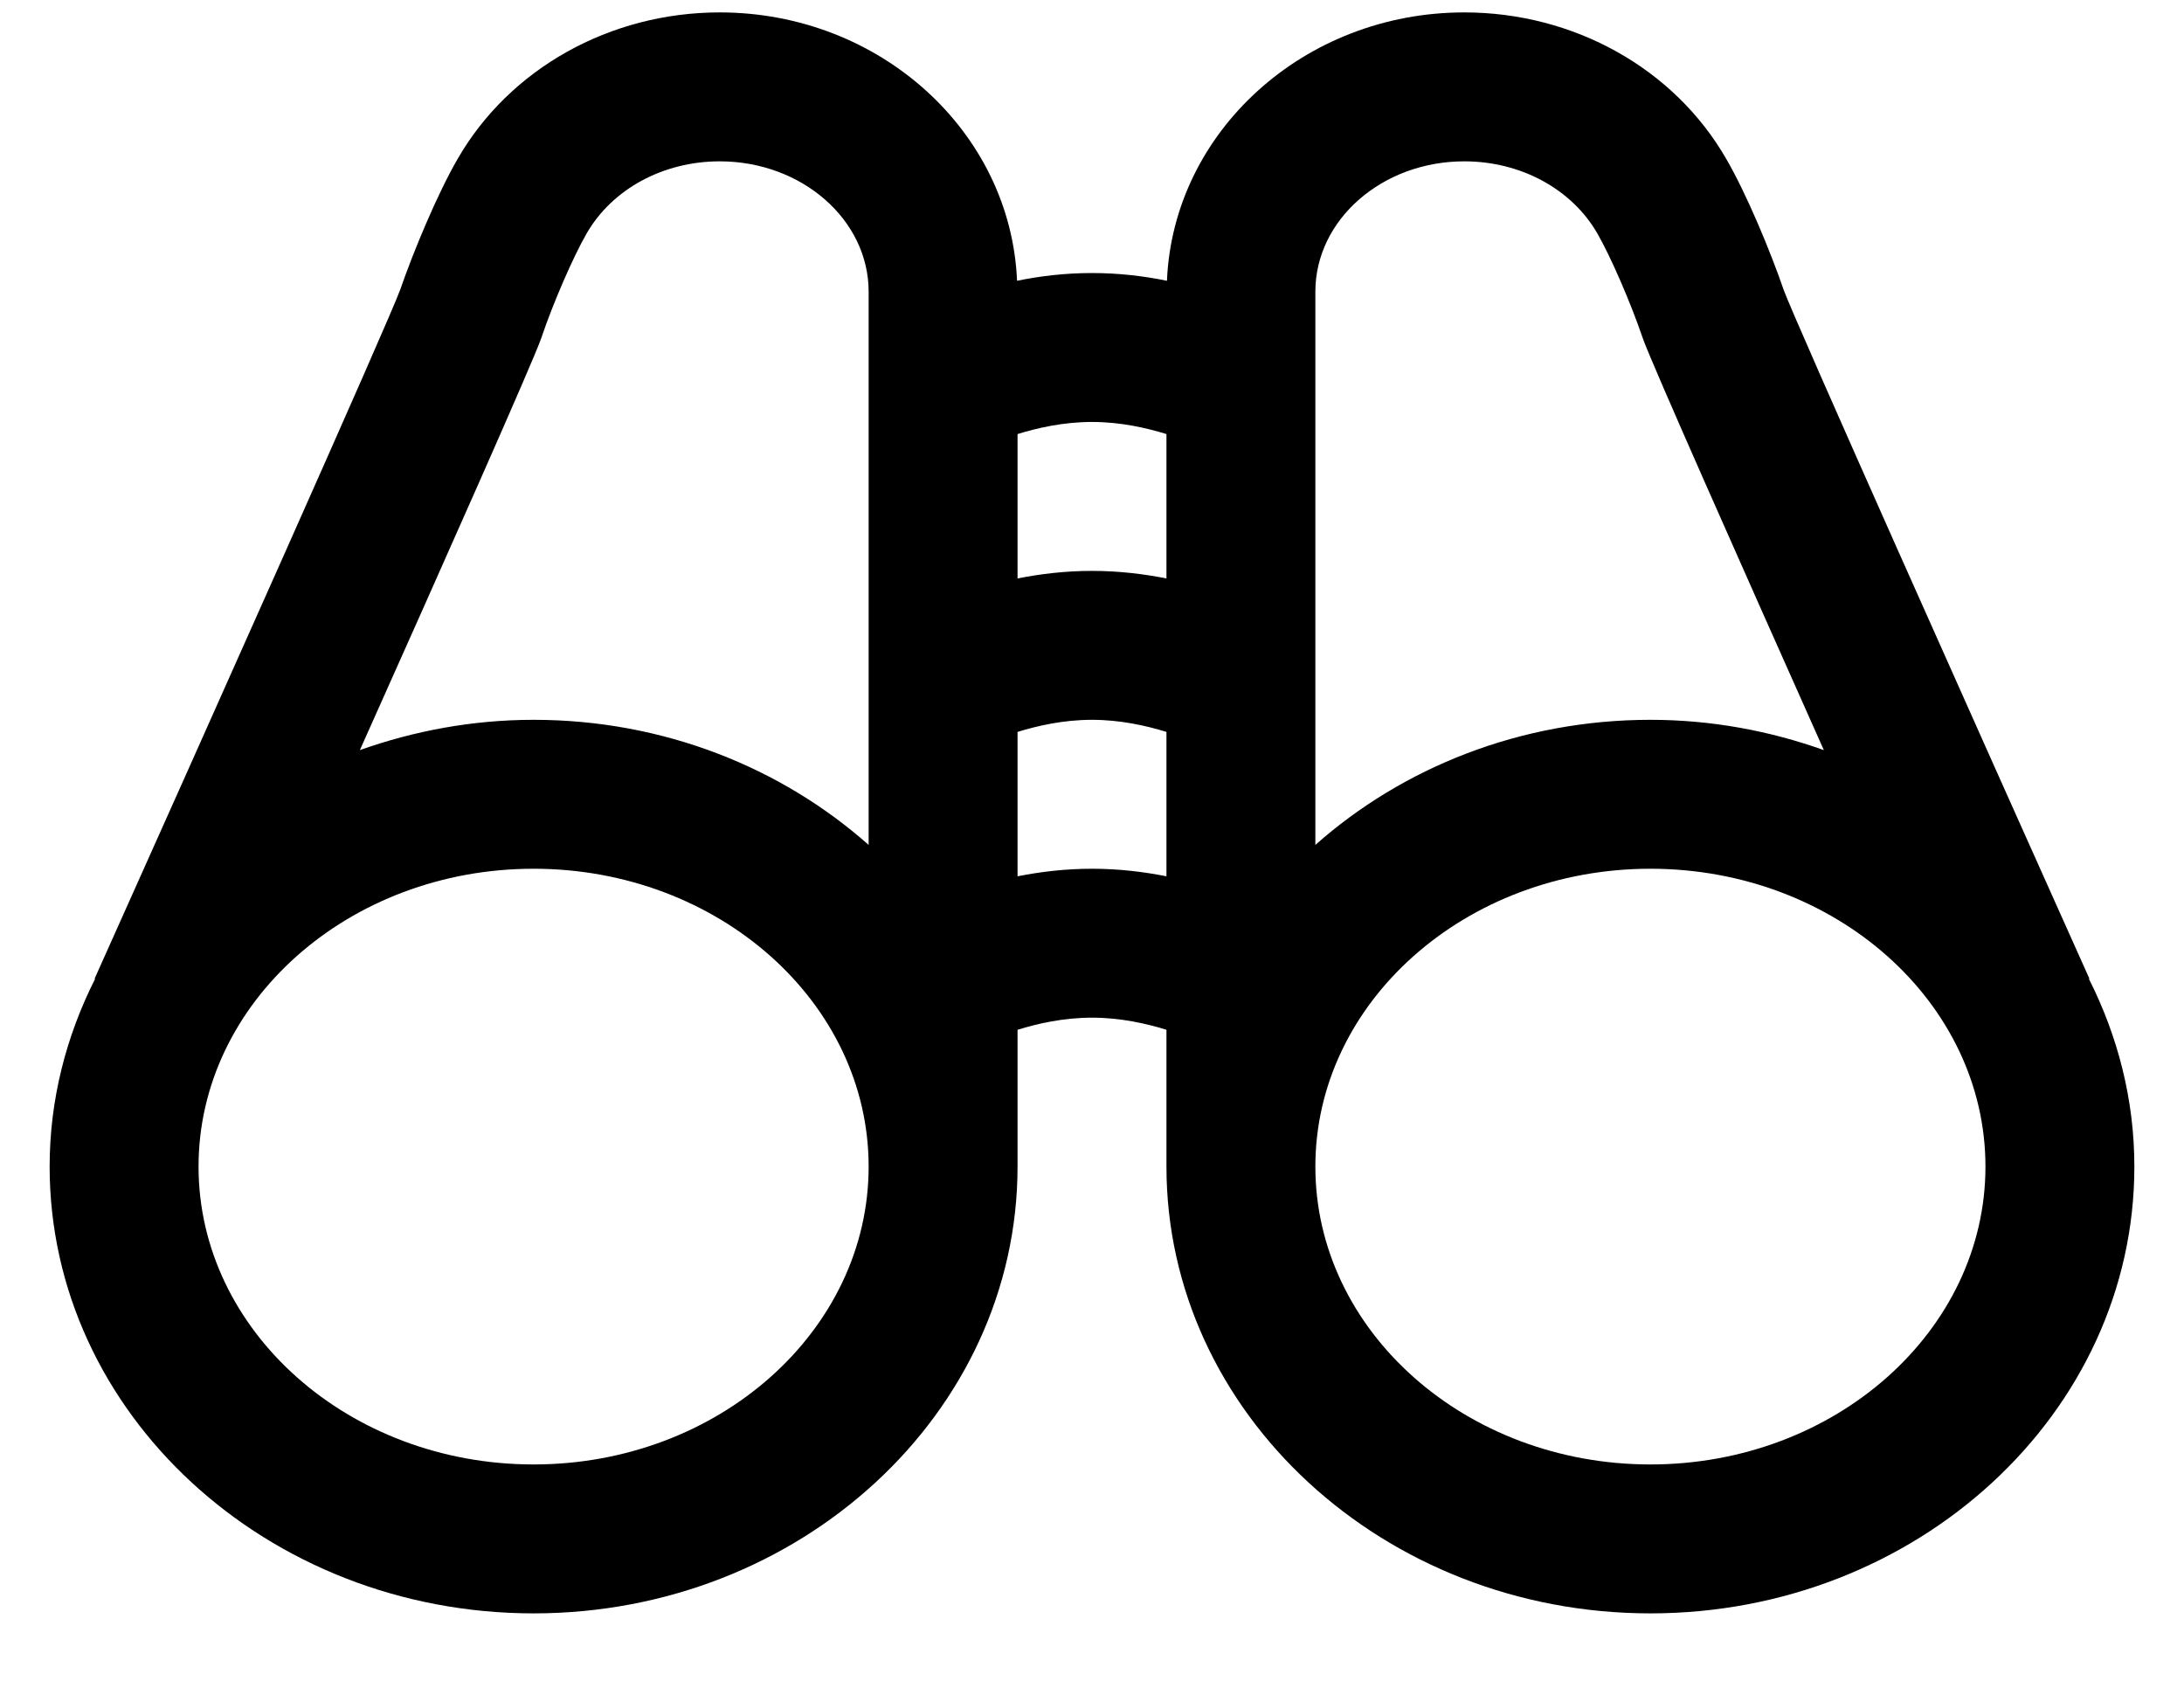 <svg width="22" height="17" viewBox="0 0 22 17" fill="none" xmlns="http://www.w3.org/2000/svg">
<path d="M7.25 0.125C6.146 0.125 5.133 0.69 4.609 1.602C4.404 1.956 4.164 2.534 4.031 2.919C3.911 3.247 2.078 7.349 0.953 9.857L0.958 9.859C0.667 10.435 0.5 11.075 0.5 11.75C0.5 14.232 2.688 16.25 5.375 16.25C8.062 16.25 10.25 14.232 10.25 11.75V10.372C10.45 10.31 10.711 10.25 11 10.25C11.289 10.25 11.55 10.31 11.75 10.372V11.75C11.75 14.232 13.938 16.25 16.625 16.25C19.312 16.25 21.5 14.232 21.5 11.75C21.5 11.075 21.333 10.435 21.042 9.859L21.047 9.857C19.922 7.349 18.088 3.247 17.969 2.924C17.836 2.536 17.596 1.958 17.391 1.604C16.867 0.69 15.854 0.125 14.75 0.125C13.135 0.125 11.818 1.328 11.755 2.828C11.526 2.781 11.273 2.75 11 2.75C10.727 2.75 10.474 2.781 10.245 2.828C10.182 1.328 8.865 0.125 7.25 0.125ZM7.25 1.625C8.078 1.625 8.75 2.214 8.75 2.938V8.51C7.872 7.732 6.685 7.25 5.375 7.25C4.758 7.25 4.169 7.362 3.625 7.555C4.482 5.641 5.365 3.654 5.451 3.409C5.573 3.047 5.776 2.583 5.909 2.352C6.167 1.904 6.68 1.625 7.25 1.625ZM14.75 1.625C15.32 1.625 15.833 1.904 16.091 2.352C16.224 2.583 16.427 3.049 16.549 3.409C16.635 3.654 17.518 5.641 18.372 7.555C17.831 7.362 17.242 7.25 16.625 7.25C15.315 7.25 14.128 7.732 13.25 8.51V2.938C13.25 2.214 13.922 1.625 14.75 1.625ZM11 4.25C11.289 4.25 11.55 4.31 11.75 4.372V5.826C11.521 5.781 11.271 5.75 11 5.75C10.729 5.75 10.479 5.781 10.25 5.826V4.372C10.45 4.31 10.711 4.25 11 4.25ZM11 7.25C11.289 7.25 11.55 7.31 11.75 7.372V8.826C11.521 8.781 11.271 8.75 11 8.75C10.729 8.75 10.479 8.781 10.25 8.826V7.372C10.45 7.31 10.711 7.25 11 7.25ZM5.375 8.75C7.237 8.75 8.75 10.096 8.75 11.75C8.75 13.404 7.237 14.75 5.375 14.75C3.513 14.75 2 13.404 2 11.75C2 10.096 3.513 8.75 5.375 8.75ZM16.625 8.75C18.487 8.75 20 10.096 20 11.75C20 13.404 18.487 14.75 16.625 14.75C14.763 14.75 13.25 13.404 13.25 11.75C13.25 10.096 14.763 8.75 16.625 8.75Z" fill="black"/>
</svg>
